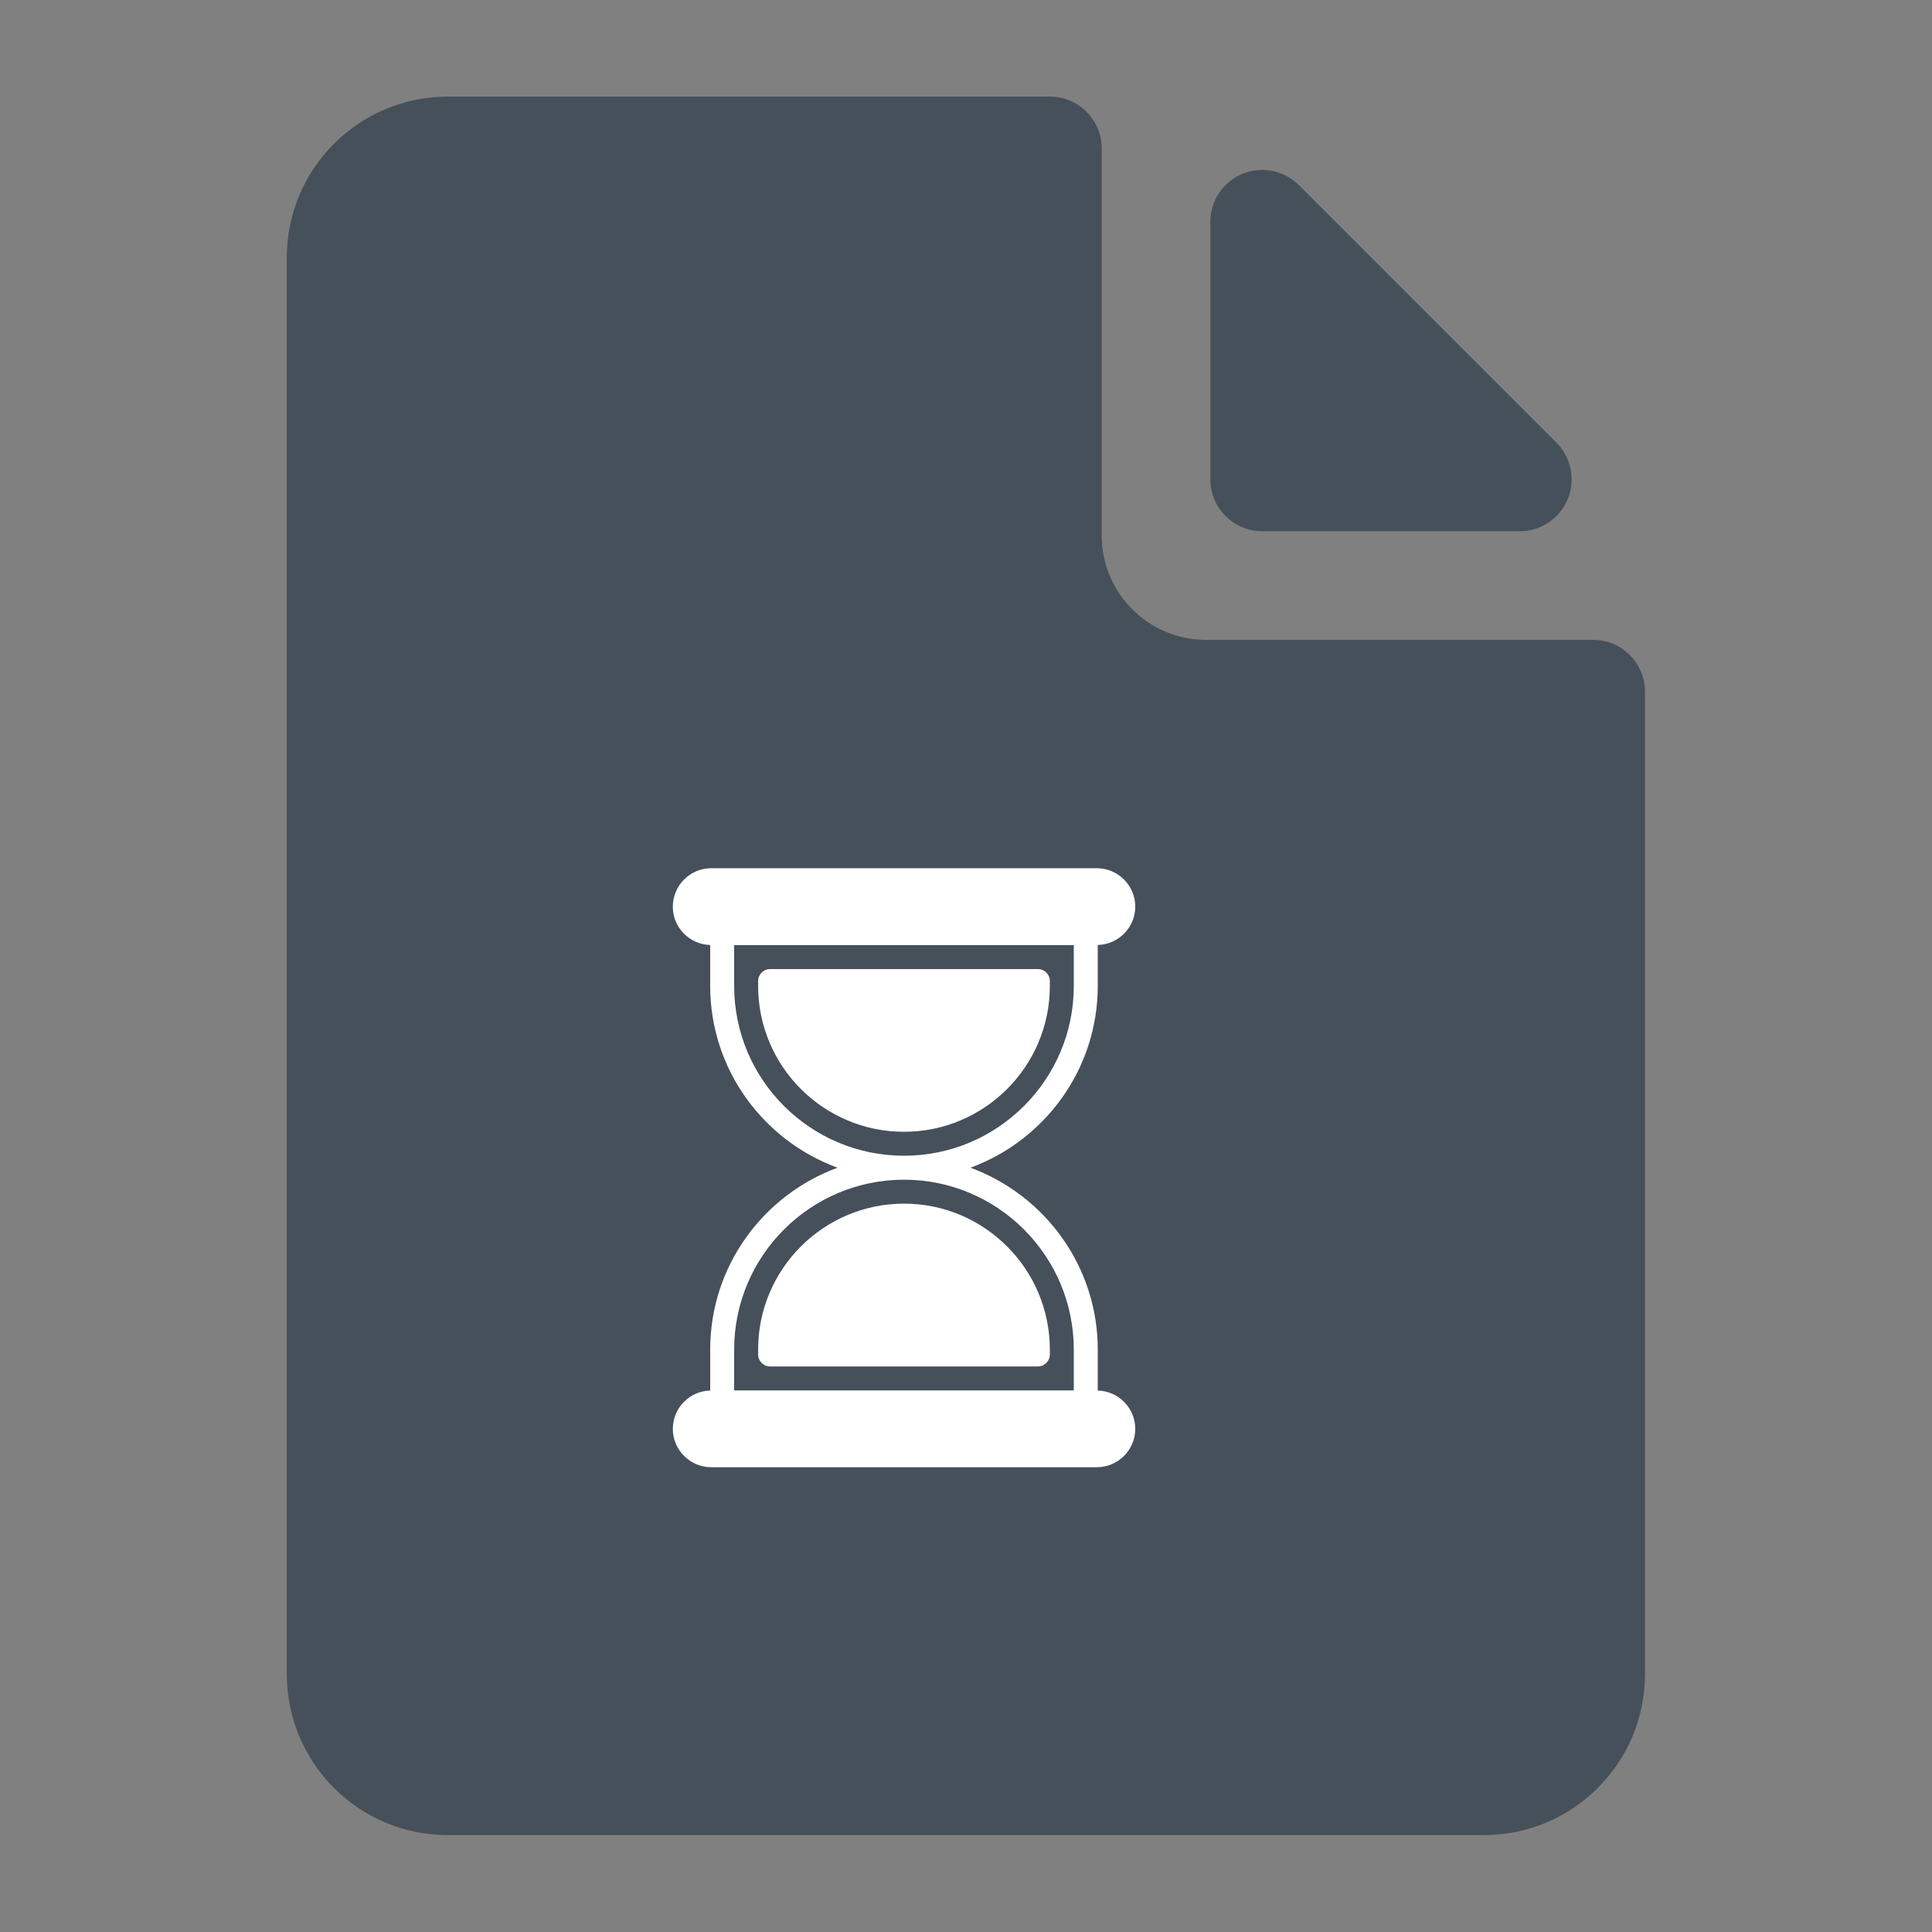 <?xml version="1.0" encoding="UTF-8" standalone="no"?>
<svg
   xmlns:dc="http://purl.org/dc/elements/1.1/"
   xmlns:cc="http://creativecommons.org/ns#"
   xmlns:rdf="http://www.w3.org/1999/02/22-rdf-syntax-ns#"
   xmlns:svg="http://www.w3.org/2000/svg"
   xmlns="http://www.w3.org/2000/svg"
   xmlns:sodipodi="http://sodipodi.sourceforge.net/DTD/sodipodi-0.dtd"
   xmlns:inkscape="http://www.inkscape.org/namespaces/inkscape"
   height="100px"
   width="100px"
   fill="#46505a"
   data-name="Layer 1"
   viewBox="0 0 100 100"
   x="0px"
   y="0px"
   version="1.1"
   id="svg16"
   sodipodi:docname="ikona_trial-access.svg"
   inkscape:version="0.92.2 (5c3e80d, 2017-08-06)">
  <rect x="0" y="0" width="100" height="100" fill="#808080" stroke="none"/>
  <defs
     id="defs20" />
  <sodipodi:namedview
     pagecolor="#ffffff"
     bordercolor="#666666"
     borderopacity="1"
     objecttolerance="10"
     gridtolerance="10"
     guidetolerance="10"
     inkscape:pageopacity="0"
     inkscape:pageshadow="2"
     inkscape:window-width="1920"
     inkscape:window-height="1001"
     id="namedview18"
     showgrid="false"
     inkscape:zoom="2.36"
     inkscape:cx="75.211864"
     inkscape:cy="50"
     inkscape:window-x="-9"
     inkscape:window-y="-9"
     inkscape:window-maximized="1"
     inkscape:current-layer="svg16" />
  <title
     id="title2">People</title>
  <g
     style="fill:#46505a"
     id="g937"
     transform="matrix(2.812,0,0,2.812,14.844,5)">
    <g
       id="g924">
      <path
         id="path920"
         d="M 18.629,1.629 C 18.357,1.357 17.945,1.275 17.589,1.422 17.232,1.57 17,1.918 17,2.304 V 7.046 C 17,7.573 17.428,8 17.954,8 h 4.742 c 0.386,0 0.733,-0.232 0.882,-0.589 0.147,-0.357 0.065,-0.768 -0.207,-1.04 z"
         inkscape:connector-curvature="0" />
      <path
         id="path922"
         d="M 16.922,10 C 15.86,10 15,9.14 15,8.078 V 0.954 C 15,0.427 14.572,0 14.046,0 H 2.965 C 1.327,0 0,1.327 0,2.965 v 26.07 C 0,30.673 1.327,32 2.965,32 h 19.07 C 23.673,32 25,30.673 25,29.035 V 10.954 C 25,10.427 24.572,10 24.046,10 Z"
         inkscape:connector-curvature="0" />
    </g>
  </g>
  <g
     style="fill:#ffffff"
     id="g956"
     transform="matrix(0.836,0,0,0.836,21.713,35.361)">
    <path
       id="path939"
       d="m 39.027,18.748 v -0.304 c 0,-0.415 -0.334,-0.742 -0.742,-0.742 H 21.708 c -0.408,0 -0.742,0.326 -0.742,0.742 v 0.304 c 0,4.977 4.05,9.027 9.034,9.027 4.977,0 9.027,-4.05 9.027,-9.027 z"
       inkscape:connector-curvature="0" />
    <path
       id="path941"
       d="m 17.999,41.259 v 2.537 c -1.283,0.03 -2.314,1.083 -2.314,2.374 0,1.305 1.068,2.373 2.374,2.373 h 23.876 c 1.313,0 2.381,-1.068 2.381,-2.373 0,-1.291 -1.038,-2.344 -2.322,-2.374 v -2.537 c 0,-5.17 -3.293,-9.575 -7.884,-11.259 4.591,-1.684 7.884,-6.082 7.884,-11.252 v -2.537 c 1.283,-0.037 2.322,-1.083 2.322,-2.373 0,-1.313 -1.068,-2.381 -2.381,-2.381 H 18.058 c -1.305,0 -2.374,1.068 -2.374,2.381 0,1.291 1.031,2.336 2.314,2.373 v 2.537 c 0,5.17 3.293,9.568 7.884,11.252 -4.591,1.684 -7.884,6.089 -7.884,11.259 z m 1.483,-22.511 v -2.529 h 21.028 v 2.529 c 0,5.8 -4.717,10.51 -10.51,10.51 -5.8,0 -10.518,-4.71 -10.518,-10.51 z M 30,30.742 c 5.793,0 10.51,4.717 10.51,10.518 v 2.529 H 19.482 v -2.529 c 0,-5.8 4.717,-10.518 10.518,-10.518 z"
       inkscape:connector-curvature="0" />
    <path
       id="path943"
       d="m 21.708,42.305 h 16.577 c 0.408,0 0.742,-0.334 0.742,-0.742 v -0.304 c 0,-4.984 -4.05,-9.034 -9.027,-9.034 -4.984,0 -9.034,4.05 -9.034,9.034 v 0.304 c 0,0.408 0.334,0.742 0.742,0.742 z"
       inkscape:connector-curvature="0" />
  </g>
</svg>
